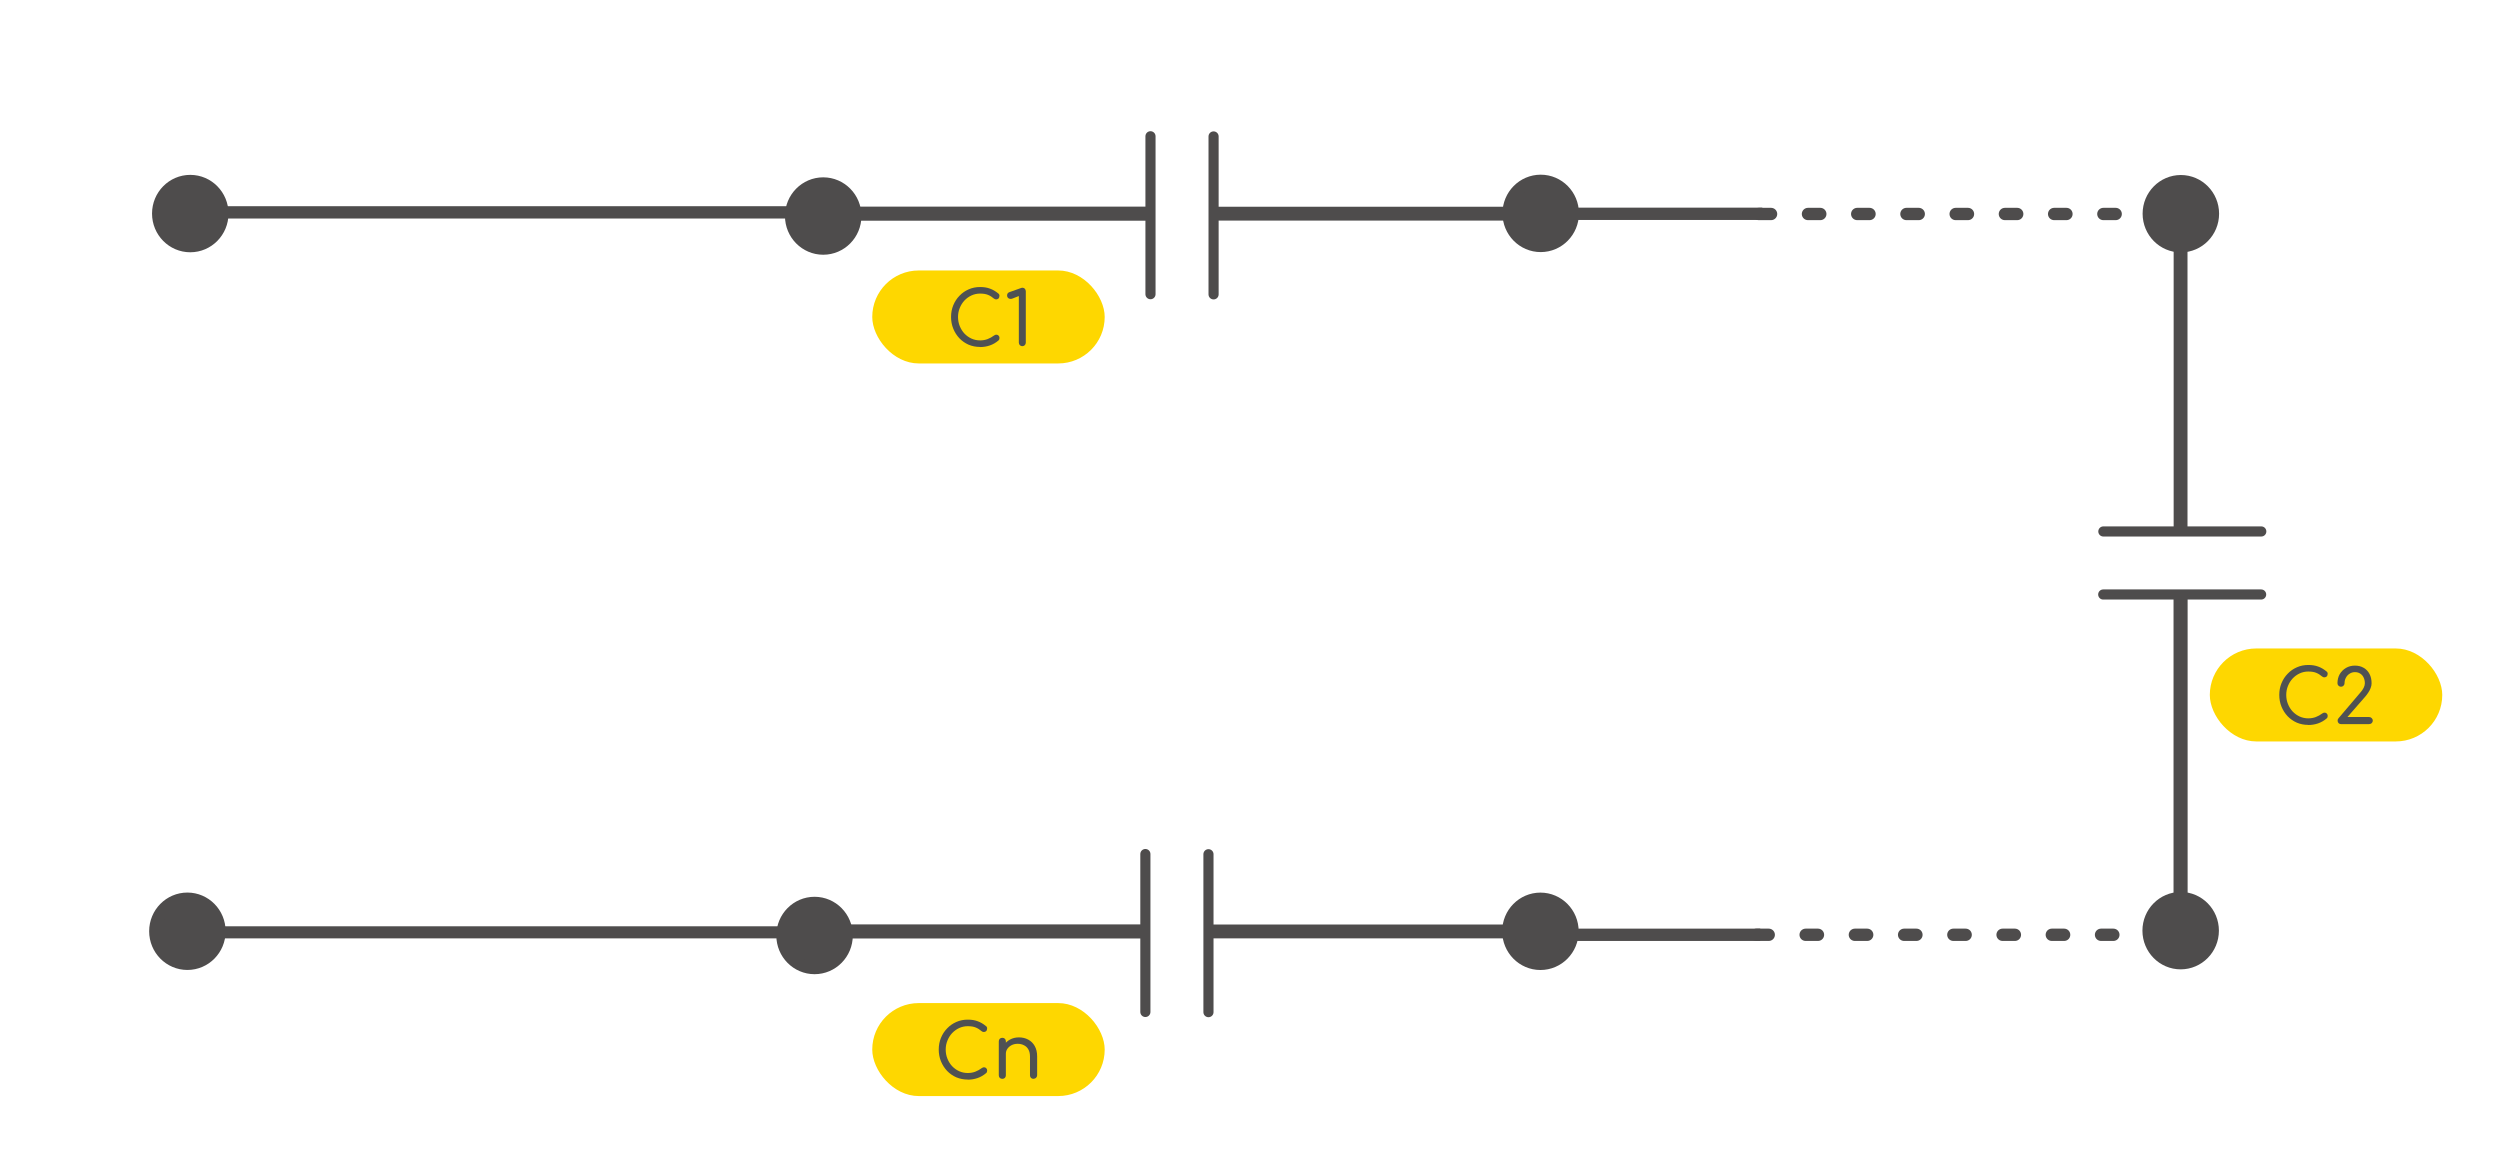 <?xml version="1.0" encoding="UTF-8" standalone="no"?>
<svg
   xmlns:dc="http://purl.org/dc/elements/1.1/"
   xmlns:cc="http://creativecommons.org/ns#"
   xmlns:rdf="http://www.w3.org/1999/02/22-rdf-syntax-ns#"
   xmlns:svg="http://www.w3.org/2000/svg"
   xmlns="http://www.w3.org/2000/svg"
   xmlns:sodipodi="http://sodipodi.sourceforge.net/DTD/sodipodi-0.dtd"
   xmlns:inkscape="http://www.inkscape.org/namespaces/inkscape"
   sodipodi:docname="Capacitors-In-Series.svg"
   inkscape:version="1.0 (4035a4fb49, 2020-05-01)"
   id="svg8"
   version="1.1"
   viewBox="0 0 171.979 79.11"
   height="299"
   width="650"
   inkscape:export-filename="C:\Users\Corey\Documents\KoBee\Support Data\Circuits\Resistors-In-Series.png"
   inkscape:export-xdpi="146.3"
   inkscape:export-ydpi="146.3">
  <defs
     id="defs2" />
  <sodipodi:namedview
     inkscape:window-maximized="1"
     inkscape:window-y="477"
     inkscape:window-x="-8"
     inkscape:window-height="1377"
     inkscape:window-width="2560"
     showgrid="true"
     inkscape:document-rotation="0"
     inkscape:current-layer="g4332-1"
     inkscape:document-units="mm"
     inkscape:cy="83.581209"
     inkscape:cx="202.80913"
     inkscape:zoom="1.4142136"
     inkscape:pageshadow="2"
     inkscape:pageopacity="0.0"
     borderopacity="1.0"
     bordercolor="#666666"
     pagecolor="#ffffff"
     id="base"
     units="px">
    <inkscape:grid
       dotted="false"
       empspacing="5"
       snapvisiblegridlinesonly="false"
       spacingy="1"
       spacingx="1"
       units="mm"
       id="grid842"
       type="xygrid" />
  </sodipodi:namedview>
  <g
     id="layer1"
     inkscape:groupmode="layer"
     inkscape:label="Layer 1">
    <g
       transform="matrix(3.198,0,0,3.198,-51.6,-79)"
       id="g4332-1">
      <path
         style="fill:none;stroke:#4e4c4c;stroke-width:0.303px;stroke-linecap:butt;stroke-linejoin:miter;stroke-opacity:1"
         d="m 34.273,29.299 h 6.577 v 0"
         id="path1459-2-5-3-3-6-3" />
      <path
         id="path1459-2-5-3-3-6-3-3"
         d="m 42.328,29.299 h 6.329 v 0"
         style="fill:none;stroke:#4e4c4c;stroke-width:0.298px;stroke-linecap:butt;stroke-linejoin:miter;stroke-opacity:1" />
      <path
         style="fill:none;stroke:#4e4c4c;stroke-width:0.218px;stroke-linecap:round;stroke-linejoin:miter;stroke-opacity:1"
         d="m 40.883,31.031 v -3.397 0"
         id="path1459-2-5-3-3-6-3-3-7" />
      <path
         id="path1459-2-5-3-3-6-3-3-7-2"
         d="m 42.24,31.035 v -3.397 0"
         style="fill:none;stroke:#4e4c4c;stroke-width:0.218px;stroke-linecap:round;stroke-linejoin:miter;stroke-opacity:1" />
      <rect
         style="fill:#fed700;fill-opacity:1;stroke:none;stroke-width:0.114;stroke-linecap:round;stroke-linejoin:round;stroke-miterlimit:4;stroke-dasharray:none"
         id="rect1504-4"
         width="5"
         height="2"
         x="34.898"
         y="30.521"
         ry="1" />
      <g
         style="font-style:normal;font-weight:normal;font-size:1.61px;line-height:1.25;font-family:sans-serif;fill:#000000;fill-opacity:1;stroke:none;stroke-width:0.059"
         id="text1508-3"
         aria-label="C1">
        <path
           id="path913"
           style="font-style:normal;font-variant:normal;font-weight:600;font-stretch:normal;font-family:Comfortaa;-inkscape-font-specification:'Comfortaa Semi-Bold';fill:#4e5153;fill-opacity:1;stroke-width:0.059"
           d="m 37.216,32.166 q -0.13,0 -0.245,-0.048 -0.113,-0.05 -0.198,-0.138 -0.084,-0.089 -0.132,-0.206 -0.048,-0.118 -0.048,-0.253 0,-0.134 0.047,-0.25 0.048,-0.118 0.134,-0.206 0.085,-0.089 0.198,-0.138 0.113,-0.05 0.245,-0.05 0.122,0 0.212,0.034 0.092,0.032 0.182,0.106 0.013,0.01 0.018,0.023 0.006,0.011 0.005,0.023 0,0.011 -0.003,0.024 -0.002,0.024 -0.021,0.04 -0.018,0.014 -0.045,0.016 -0.026,0.002 -0.05,-0.018 -0.061,-0.053 -0.129,-0.08 -0.066,-0.027 -0.169,-0.027 -0.098,0 -0.185,0.04 -0.085,0.04 -0.151,0.109 -0.064,0.069 -0.101,0.161 -0.037,0.09 -0.037,0.193 0,0.105 0.037,0.196 0.037,0.092 0.101,0.161 0.066,0.069 0.151,0.108 0.087,0.039 0.185,0.039 0.085,0 0.159,-0.027 0.076,-0.029 0.145,-0.08 0.026,-0.019 0.052,-0.016 0.026,0.002 0.043,0.021 0.019,0.018 0.019,0.05 0,0.016 -0.006,0.031 -0.005,0.013 -0.018,0.024 -0.085,0.072 -0.185,0.106 -0.1,0.034 -0.209,0.034 z" />
        <path
           id="path915"
           style="font-style:normal;font-variant:normal;font-weight:600;font-stretch:normal;font-family:Comfortaa;-inkscape-font-specification:'Comfortaa Semi-Bold';fill:#4e5153;fill-opacity:1;stroke-width:0.059"
           d="m 38.126,32.15 q -0.029,0 -0.052,-0.021 -0.023,-0.023 -0.023,-0.055 v -1.003 l -0.132,0.052 q -0.024,0.01 -0.045,0.01 -0.032,0 -0.055,-0.021 -0.021,-0.021 -0.021,-0.053 0,-0.023 0.011,-0.042 0.011,-0.019 0.037,-0.029 l 0.251,-0.089 q 0.008,-0.003 0.016,-0.005 0.008,-0.002 0.014,-0.002 0.034,0 0.053,0.023 0.021,0.021 0.021,0.053 v 1.106 q 0,0.032 -0.023,0.055 -0.021,0.021 -0.055,0.021 z" />
      </g>
      <path
         id="path1439-7-1-7"
         d="m 53.917,44.811 h 9"
         style="fill:none;stroke:#4e4c4c;stroke-width:0.265;stroke-linecap:round;stroke-linejoin:miter;stroke-miterlimit:4;stroke-dasharray:0.265, 0.794;stroke-dashoffset:0;stroke-opacity:1" />
      <path
         style="fill:none;stroke:#4e4c4c;stroke-width:0.26px;stroke-linecap:butt;stroke-linejoin:miter;stroke-opacity:1"
         d="M 33.647,44.758 H 20.166"
         id="path1741-3-5" />
      <ellipse
         cy="44.735"
         cx="20.166"
         id="path1389-0-9-3-2-4"
         style="fill:#4e4c4c;fill-opacity:1;stroke:#4e4c4c;stroke-width:0.265;stroke-linecap:round;stroke-linejoin:round;stroke-miterlimit:0.7;stroke-dasharray:none;stroke-dashoffset:0;stroke-opacity:1;paint-order:fill markers stroke"
         rx="0.69"
         ry="0.7" />
      <ellipse
         ry="0.7"
         rx="0.69"
         style="fill:#4e4c4c;fill-opacity:1;stroke:#4e4c4c;stroke-width:0.265;stroke-linecap:round;stroke-linejoin:round;stroke-miterlimit:0.7;stroke-dasharray:none;stroke-dashoffset:0;stroke-opacity:1;paint-order:fill markers stroke"
         id="path1389-0-9-3-8-4-9"
         cx="20.228"
         cy="29.297" />
      <path
         style="fill:none;stroke:#4e4c4c;stroke-width:0.265px;stroke-linecap:butt;stroke-linejoin:miter;stroke-opacity:1"
         d="m 49,44.811 h 5 v 0"
         id="path1459-2-5-3-6" />
      <rect
         ry="1"
         y="38.652"
         x="63.67"
         height="2"
         width="5"
         id="rect1504-1-1"
         style="fill:#fed700;fill-opacity:1;stroke:none;stroke-width:0.114;stroke-linecap:round;stroke-linejoin:round;stroke-miterlimit:4;stroke-dasharray:none" />
      <g
         style="font-style:normal;font-weight:normal;font-size:1.61px;line-height:1.25;font-family:sans-serif;fill:#000000;fill-opacity:1;stroke:none;stroke-width:0.059"
         id="text1508-2-8"
         aria-label="C2">
        <path
           id="path903"
           style="font-style:normal;font-variant:normal;font-weight:600;font-stretch:normal;font-family:Comfortaa;-inkscape-font-specification:'Comfortaa Semi-Bold';fill:#4e5153;fill-opacity:1;stroke-width:0.059"
           d="m 65.787,40.296 q -0.13,0 -0.245,-0.048 -0.113,-0.05 -0.198,-0.138 -0.084,-0.089 -0.132,-0.206 -0.048,-0.118 -0.048,-0.253 0,-0.134 0.047,-0.25 0.048,-0.118 0.134,-0.206 0.085,-0.089 0.198,-0.138 0.113,-0.05 0.245,-0.05 0.122,0 0.212,0.034 0.092,0.032 0.182,0.106 0.013,0.01 0.018,0.023 0.006,0.011 0.005,0.023 0,0.011 -0.003,0.024 -0.002,0.024 -0.021,0.04 -0.018,0.014 -0.045,0.016 -0.026,0.002 -0.05,-0.018 -0.061,-0.053 -0.129,-0.08 -0.066,-0.027 -0.169,-0.027 -0.098,0 -0.185,0.04 -0.085,0.04 -0.151,0.109 -0.064,0.069 -0.101,0.161 -0.037,0.09 -0.037,0.193 0,0.105 0.037,0.196 0.037,0.092 0.101,0.161 0.066,0.069 0.151,0.108 0.087,0.039 0.185,0.039 0.085,0 0.159,-0.027 0.076,-0.029 0.145,-0.08 0.026,-0.019 0.052,-0.016 0.026,0.002 0.043,0.021 0.019,0.018 0.019,0.05 0,0.016 -0.006,0.031 -0.005,0.013 -0.018,0.024 -0.085,0.072 -0.185,0.106 -0.1,0.034 -0.209,0.034 z" />
        <path
           id="path905"
           style="font-style:normal;font-variant:normal;font-weight:600;font-stretch:normal;font-family:Comfortaa;-inkscape-font-specification:'Comfortaa Semi-Bold';fill:#4e5153;fill-opacity:1;stroke-width:0.059"
           d="m 66.495,40.28 q -0.032,0 -0.055,-0.021 -0.021,-0.023 -0.021,-0.055 0,-0.032 0.021,-0.053 l 0.467,-0.549 q 0.047,-0.052 0.072,-0.103 0.026,-0.052 0.026,-0.097 0,-0.072 -0.027,-0.126 -0.026,-0.055 -0.074,-0.084 -0.047,-0.031 -0.113,-0.031 -0.063,0 -0.114,0.034 -0.052,0.032 -0.08,0.087 -0.029,0.053 -0.029,0.119 0,0.031 -0.023,0.053 -0.021,0.021 -0.053,0.021 -0.031,0 -0.053,-0.021 -0.023,-0.023 -0.023,-0.053 0,-0.109 0.048,-0.195 0.05,-0.085 0.135,-0.135 0.085,-0.05 0.192,-0.05 0.108,0 0.188,0.047 0.082,0.047 0.126,0.132 0.045,0.085 0.045,0.201 0,0.052 -0.021,0.103 -0.019,0.052 -0.052,0.1 -0.031,0.047 -0.064,0.085 l -0.383,0.438 h 0.468 q 0.032,0 0.055,0.024 0.023,0.023 0.023,0.052 0,0.032 -0.023,0.055 -0.023,0.021 -0.055,0.021 z" />
      </g>
      <rect
         style="fill:#fed700;fill-opacity:1;stroke:none;stroke-width:0.114;stroke-linecap:round;stroke-linejoin:round;stroke-miterlimit:4;stroke-dasharray:none"
         id="rect1504-1-0-1"
         width="5"
         height="2"
         x="34.898"
         y="46.28"
         ry="1" />
      <g
         style="font-style:normal;font-weight:normal;font-size:1.61px;line-height:1.25;font-family:sans-serif;fill:#000000;fill-opacity:1;stroke:none;stroke-width:0.059"
         id="text1508-2-5-3"
         aria-label="Cn">
        <path
           id="path908"
           style="font-style:normal;font-variant:normal;font-weight:600;font-stretch:normal;font-family:Comfortaa;-inkscape-font-specification:'Comfortaa Semi-Bold';fill:#4e5153;fill-opacity:1;stroke-width:0.059"
           d="m 36.951,47.925 q -0.13,0 -0.245,-0.048 -0.113,-0.05 -0.198,-0.138 -0.084,-0.089 -0.132,-0.206 -0.048,-0.118 -0.048,-0.253 0,-0.134 0.047,-0.25 0.048,-0.118 0.134,-0.206 0.085,-0.089 0.198,-0.138 0.113,-0.05 0.245,-0.05 0.122,0 0.212,0.034 0.092,0.032 0.182,0.106 0.013,0.01 0.018,0.023 0.006,0.011 0.005,0.023 0,0.011 -0.003,0.024 -0.002,0.024 -0.021,0.04 -0.018,0.014 -0.045,0.016 -0.026,0.002 -0.05,-0.018 -0.061,-0.053 -0.129,-0.08 -0.066,-0.027 -0.169,-0.027 -0.098,0 -0.185,0.04 -0.085,0.04 -0.151,0.109 -0.064,0.069 -0.101,0.161 -0.037,0.09 -0.037,0.193 0,0.105 0.037,0.196 0.037,0.092 0.101,0.161 0.066,0.069 0.151,0.108 0.087,0.039 0.185,0.039 0.085,0 0.159,-0.027 0.076,-0.029 0.145,-0.08 0.026,-0.019 0.052,-0.016 0.026,0.002 0.043,0.021 0.019,0.018 0.019,0.05 0,0.016 -0.006,0.031 -0.005,0.013 -0.018,0.024 -0.085,0.072 -0.185,0.106 -0.1,0.034 -0.209,0.034 z" />
        <path
           id="path910"
           style="font-style:normal;font-variant:normal;font-weight:600;font-stretch:normal;font-family:Comfortaa;-inkscape-font-specification:'Comfortaa Semi-Bold';fill:#4e5153;fill-opacity:1;stroke-width:0.059"
           d="m 38.367,47.91 q -0.032,0 -0.055,-0.021 -0.021,-0.023 -0.021,-0.055 v -0.404 q 0,-0.093 -0.035,-0.153 -0.034,-0.061 -0.095,-0.09 -0.06,-0.031 -0.135,-0.031 -0.072,0 -0.13,0.029 -0.056,0.029 -0.09,0.077 -0.034,0.048 -0.034,0.109 h -0.098 q 0.002,-0.101 0.052,-0.18 0.05,-0.08 0.135,-0.126 0.085,-0.047 0.192,-0.047 0.111,0 0.2,0.048 0.089,0.047 0.14,0.138 0.052,0.092 0.052,0.224 v 0.404 q 0,0.032 -0.023,0.055 -0.021,0.021 -0.053,0.021 z m -0.671,0 q -0.034,0 -0.055,-0.021 -0.021,-0.023 -0.021,-0.055 v -0.731 q 0,-0.034 0.021,-0.055 0.021,-0.021 0.055,-0.021 0.034,0 0.055,0.021 0.021,0.021 0.021,0.055 v 0.731 q 0,0.032 -0.021,0.055 -0.021,0.021 -0.055,0.021 z" />
      </g>
      <ellipse
         cy="44.826"
         cx="33.657"
         id="path1389-0-9-3-8-4-1-5"
         style="fill:#4e4c4c;fill-opacity:1;stroke:#4e4c4c;stroke-width:0.265;stroke-linecap:round;stroke-linejoin:round;stroke-miterlimit:0.7;stroke-dasharray:none;stroke-dashoffset:0;stroke-opacity:1;paint-order:fill markers stroke"
         rx="0.69"
         ry="0.7" />
      <ellipse
         cy="44.736"
         cx="49.271"
         id="path1389-0-9-3-8-4-5-8"
         style="fill:#4e4c4c;fill-opacity:1;stroke:#4e4c4c;stroke-width:0.265;stroke-linecap:round;stroke-linejoin:round;stroke-miterlimit:0.7;stroke-dasharray:none;stroke-dashoffset:0;stroke-opacity:1;paint-order:fill markers stroke"
         rx="0.69"
         ry="0.7"
         inkscape:transform-center-x="-4.4317708"
         inkscape:transform-center-y="0.09921875" />
      <path
         style="fill:none;stroke:#4e4c4c;stroke-width:0.265;stroke-linecap:round;stroke-linejoin:miter;stroke-miterlimit:4;stroke-dasharray:0.265, 0.794;stroke-dashoffset:0;stroke-opacity:1"
         d="m 53.967,29.306 h 9"
         id="path1439-7-1-8-1" />
      <path
         id="path1741-3-7-8"
         d="M 34.273,29.271 H 20.273"
         style="fill:none;stroke:#4e4c4c;stroke-width:0.265px;stroke-linecap:butt;stroke-linejoin:miter;stroke-opacity:1" />
      <path
         id="path1459-2-5-3-3-6"
         d="m 49.044,29.302 h 5 v 0"
         style="fill:none;stroke:#4e4c4c;stroke-width:0.265px;stroke-linecap:butt;stroke-linejoin:miter;stroke-opacity:1" />
      <ellipse
         ry="0.7"
         rx="0.69"
         style="fill:#4e4c4c;fill-opacity:1;stroke:#4e4c4c;stroke-width:0.265;stroke-linecap:round;stroke-linejoin:round;stroke-miterlimit:0.7;stroke-dasharray:none;stroke-dashoffset:0;stroke-opacity:1;paint-order:fill markers stroke"
         id="path1389-0-9-3-8-4-1-7-4"
         cx="33.843"
         cy="29.35" />
      <ellipse
         ry="0.7"
         rx="0.69"
         style="fill:#4e4c4c;fill-opacity:1;stroke:#4e4c4c;stroke-width:0.265;stroke-linecap:round;stroke-linejoin:round;stroke-miterlimit:0.7;stroke-dasharray:none;stroke-dashoffset:0;stroke-opacity:1;paint-order:fill markers stroke"
         id="path1389-0-9-3-8-4-5-0-2"
         cx="49.277"
         cy="29.293" />
      <ellipse
         inkscape:transform-center-y="0.09921875"
         inkscape:transform-center-x="-4.4317708"
         ry="0.7"
         rx="0.69"
         style="fill:#4e4c4c;fill-opacity:1;stroke:#4e4c4c;stroke-width:0.265;stroke-linecap:round;stroke-linejoin:round;stroke-miterlimit:0.7;stroke-dasharray:none;stroke-dashoffset:0;stroke-opacity:1;paint-order:fill markers stroke"
         id="path1389-0-9-3-8-4-5-6-8"
         cx="63.043"
         cy="44.722" />
      <ellipse
         cy="29.3"
         cx="63.047"
         id="path1389-0-9-3-8-4-5-6-3-0"
         style="fill:#4e4c4c;fill-opacity:1;stroke:#4e4c4c;stroke-width:0.265;stroke-linecap:round;stroke-linejoin:round;stroke-miterlimit:0.7;stroke-dasharray:none;stroke-dashoffset:0;stroke-opacity:1;paint-order:fill markers stroke"
         rx="0.69"
         ry="0.7"
         inkscape:transform-center-x="-4.4317708"
         inkscape:transform-center-y="0.09921875" />
      <path
         id="path1459-2-5-3-3-6-3-5"
         d="m 34.163,44.739 h 6.577 v 0"
         style="fill:none;stroke:#4e4c4c;stroke-width:0.303px;stroke-linecap:butt;stroke-linejoin:miter;stroke-opacity:1" />
      <path
         style="fill:none;stroke:#4e4c4c;stroke-width:0.298px;stroke-linecap:butt;stroke-linejoin:miter;stroke-opacity:1"
         d="m 42.218,44.739 h 6.329 v 0"
         id="path1459-2-5-3-3-6-3-3-8" />
      <path
         id="path1459-2-5-3-3-6-3-3-7-0"
         d="m 40.773,46.471 v -3.397 0"
         style="fill:none;stroke:#4e4c4c;stroke-width:0.218px;stroke-linecap:round;stroke-linejoin:miter;stroke-opacity:1" />
      <path
         style="fill:none;stroke:#4e4c4c;stroke-width:0.218px;stroke-linecap:round;stroke-linejoin:miter;stroke-opacity:1"
         d="m 42.13,46.475 v -3.397 0"
         id="path1459-2-5-3-3-6-3-3-7-2-2" />
      <path
         id="path1459-2-5-3-3-6-3-7"
         d="m 63.041,44.102 v -6.577 0"
         style="fill:none;stroke:#4e4c4c;stroke-width:0.303px;stroke-linecap:butt;stroke-linejoin:miter;stroke-opacity:1" />
      <path
         style="fill:none;stroke:#4e4c4c;stroke-width:0.298px;stroke-linecap:butt;stroke-linejoin:miter;stroke-opacity:1"
         d="m 63.041,36.047 v -6.329 0"
         id="path1459-2-5-3-3-6-3-3-5" />
      <path
         id="path1459-2-5-3-3-6-3-3-7-9"
         d="m 64.774,37.491 h -3.397 v 0"
         style="fill:none;stroke:#4e4c4c;stroke-width:0.218px;stroke-linecap:round;stroke-linejoin:miter;stroke-opacity:1" />
      <path
         style="fill:none;stroke:#4e4c4c;stroke-width:0.218px;stroke-linecap:round;stroke-linejoin:miter;stroke-opacity:1"
         d="m 64.777,36.135 h -3.397 v 0"
         id="path1459-2-5-3-3-6-3-3-7-2-7" />
    </g>
  </g>
</svg>
